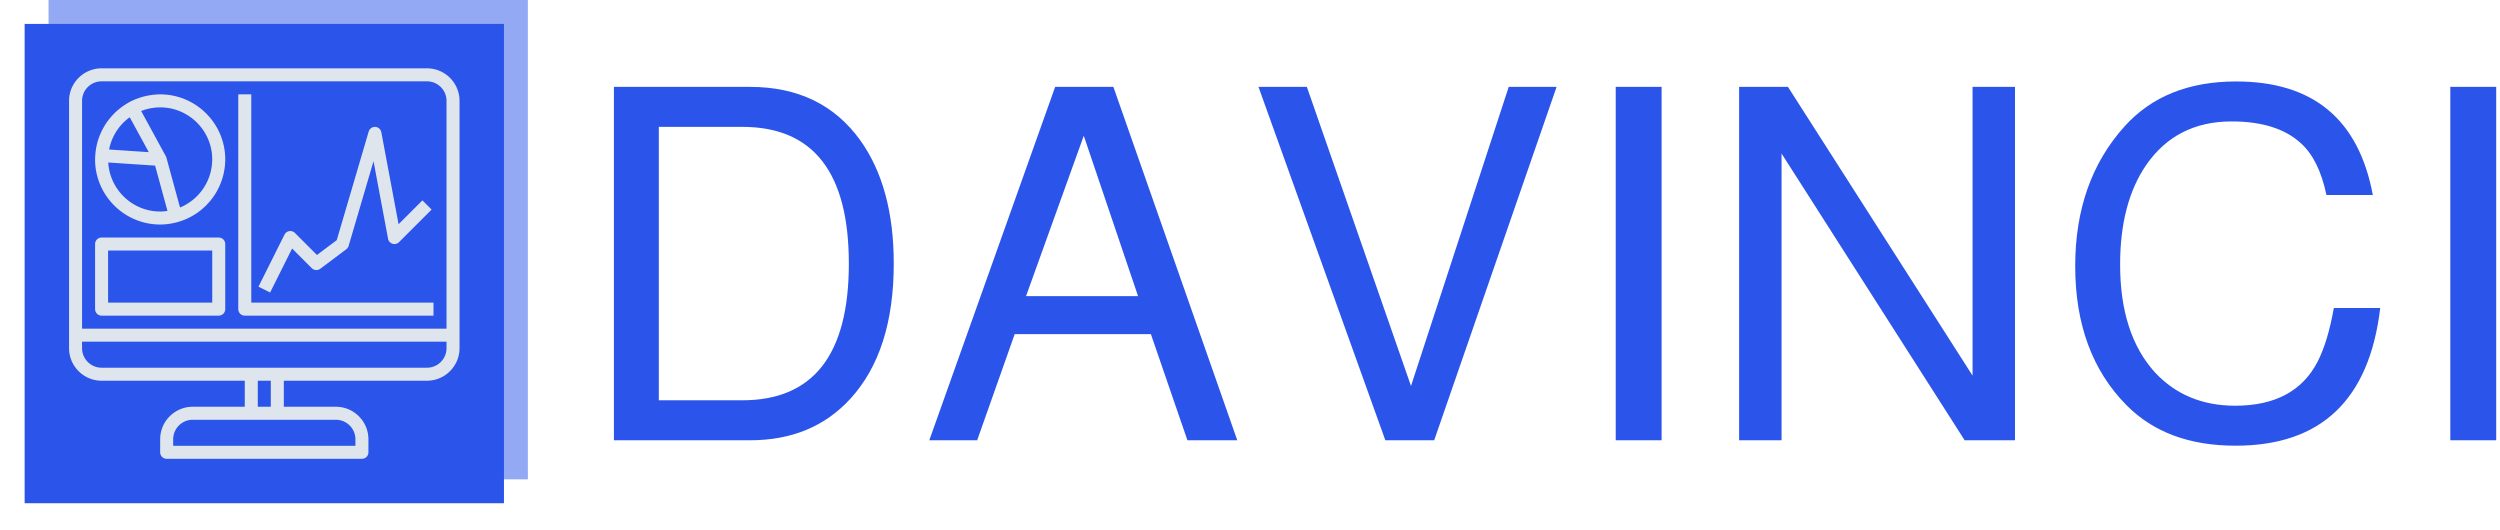 <svg xmlns="http://www.w3.org/2000/svg" version="1.1" xmlns:xlink="http://www.w3.org/1999/xlink" xmlns:svgjs="http://svgjs.dev/svgjs" width="2000" height="424" viewBox="0 0 2000 424"><g transform="matrix(1,0,0,1,-1.212,-1.136)"><svg viewBox="0 0 396 84" data-background-color="#dee5ed" preserveAspectRatio="xMidYMid meet" height="424" width="2000" xmlns="http://www.w3.org/2000/svg" xmlns:xlink="http://www.w3.org/1999/xlink"><g id="tight-bounds" transform="matrix(1,0,0,1,0.24,0.225)"><svg viewBox="0 0 395.52 83.55" height="83.55" width="395.52"><g><svg viewBox="0 0 524.352 110.765" height="83.55" width="395.52"><g transform="matrix(1,0,0,1,128.832,17.116)"><svg viewBox="0 0 395.52 76.532" height="76.532" width="395.52"><g id="textblocktransform"><svg viewBox="0 0 395.52 76.532" height="76.532" width="395.52" id="textblock"><g><svg viewBox="0 0 395.52 76.532" height="76.532" width="395.52"><g transform="matrix(1,0,0,1,0,0)"><svg width="395.52" viewBox="4.35 -36.35 190.69 36.9" height="76.532" data-palette-color="#2b55ea"><path d="M18.15 0L4.35 0 4.35-35.8 18.15-35.8Q25.4-35.8 29.3-30.4L29.3-30.4Q32.7-25.65 32.7-17.9L32.7-17.9Q32.7-9 28.3-4.2L28.3-4.2Q24.45 0 18.15 0L18.15 0ZM8.9-31.75L8.9-4.05 17.35-4.05Q28.15-4.05 28.15-17.9L28.15-17.9Q28.15-31.75 17.35-31.75L17.35-31.75 8.9-31.75ZM62.45 0L58.75-10.75 44.95-10.75 41.15 0 36.3 0 49.05-35.8 54.95-35.8 67.5 0 62.45 0ZM46.1-14.6L57.45-14.6 51.95-30.85 46.1-14.6ZM99.85-35.8L87.45 0 82.5 0 69.65-35.8 74.55-35.8 85.1-5.5 95-35.8 99.85-35.8ZM105.84-35.8L110.49-35.8 110.49 0 105.84 0 105.84-35.8ZM141.99-35.8L146.29-35.8 146.29 0 141.19 0 122.64-29.05 122.64 0 118.34 0 118.34-35.8 123.29-35.8 141.99-6.55 141.99-35.8ZM182.54-24.85L182.54-24.85 177.84-24.85Q177.09-28.45 175.24-30.1L175.24-30.1Q172.84-32.3 168.24-32.3L168.24-32.3Q162.64-32.3 159.59-27.9L159.59-27.9Q156.94-24.05 156.94-17.8L156.94-17.8Q156.94-10.75 160.49-6.85L160.49-6.85Q163.64-3.5 168.59-3.5L168.59-3.5Q174.64-3.5 176.94-7.95L176.94-7.95Q177.99-10 178.59-13.4L178.59-13.4 183.29-13.4Q181.64 0.55 168.64 0.55L168.64 0.55Q161.64 0.55 157.59-3.55L157.59-3.55Q152.39-8.8 152.39-17.65L152.39-17.65Q152.39-26.25 157.39-31.8L157.39-31.8Q161.49-36.35 168.69-36.35L168.69-36.35Q180.39-36.35 182.54-24.85ZM190.39-35.8L195.04-35.8 195.04 0 190.39 0 190.39-35.8Z" opacity="1" transform="matrix(1,0,0,1,0,0)" fill="#2b55ea" class="wordmark-text-0" data-fill-palette-color="primary" id="text-0"></path></svg></g></svg></g></svg></g></svg></g><g><svg viewBox="0 0 110.765 110.765" height="110.765" width="110.765"><g><svg></svg></g><g id="icon-0"><svg viewBox="0 0 110.765 110.765" height="110.765" width="110.765"><g><rect width="100.714" height="100.714" x="5.025" y="5.025" fill="#2b55ea" data-fill-palette-color="accent"></rect><rect width="100.714" height="100.714" x="10.051" y="-3.552713678800501e-15" fill="#2b55ea" opacity="0.5" data-fill-palette-color="accent"></rect></g><g transform="matrix(1,0,0,1,14.358,14.358)"><svg viewBox="0 0 82.048 82.048" height="82.048" width="82.048"><g><svg xmlns="http://www.w3.org/2000/svg" xmlns:xlink="http://www.w3.org/1999/xlink" version="1.1" x="0" y="0" viewBox="2 2 60 60" style="enable-background:new 0 0 64 64;" xml:space="preserve" height="82.048" width="82.048" class="icon-dxe-0" data-fill-palette-color="quaternary" id="dxe-0"><path d="M16 26A10 10 0 0 0 18.609 25.643L18.629 25.64 18.669 25.627A10 10 0 0 0 19.516 25.35C19.725 25.271 19.932 25.187 20.134 25.095 20.197 25.066 20.259 25.035 20.322 25.004 20.52 24.909 20.716 24.812 20.906 24.704 20.946 24.681 20.984 24.655 21.024 24.632 21.443 24.387 21.844 24.116 22.221 23.815L22.264 23.783C22.411 23.665 22.55 23.538 22.69 23.411 22.768 23.341 22.847 23.272 22.923 23.2 23.053 23.075 23.177 22.945 23.3 22.813 23.375 22.732 23.45 22.652 23.522 22.569 23.641 22.433 23.757 22.294 23.869 22.151 23.934 22.068 23.995 21.984 24.057 21.899 24.168 21.748 24.278 21.596 24.381 21.439 24.426 21.37 24.467 21.297 24.51 21.227A10 10 0 0 0 25.357 19.499C25.401 19.381 25.447 19.263 25.487 19.143 25.537 18.994 25.58 18.842 25.623 18.69A9.6 9.6 0 0 0 25.911 17.275C25.926 17.16 25.944 17.047 25.954 16.931 25.982 16.624 26 16.314 26 16 26 10.486 21.514 6 16 6 15.607 6 15.222 6.029 14.841 6.073 14.737 6.085 14.635 6.105 14.532 6.12A10 10 0 0 0 13.349 6.368 10 10 0 0 0 12.565 6.621C12.457 6.661 12.347 6.697 12.24 6.74A10 10 0 0 0 11.253 7.201C11.239 7.209 11.224 7.214 11.21 7.221L11.209 7.222C11.152 7.253 11.102 7.293 11.046 7.325 10.786 7.474 10.533 7.632 10.288 7.803 10.15 7.899 10.019 8.001 9.887 8.103 9.73 8.225 9.576 8.352 9.426 8.483 9.285 8.607 9.145 8.73 9.011 8.86S8.753 9.129 8.628 9.267A10 10 0 0 0 8.066 9.937 10 10 0 0 0 7.667 10.484C7.58 10.616 7.502 10.753 7.421 10.889A10 10 0 0 0 6.911 11.854C6.775 12.151 6.654 12.454 6.547 12.765 6.534 12.803 6.518 12.84 6.505 12.878A10 10 0 0 0 6.034 15.318L6.032 15.336 6.033 15.344C6.019 15.562 6 15.778 6 16 6 21.514 10.486 26 16 26M8.591 12.995C8.649 12.849 8.718 12.709 8.785 12.568 8.833 12.467 8.879 12.363 8.931 12.264 8.979 12.173 9.032 12.087 9.083 11.998 9.166 11.856 9.248 11.713 9.339 11.576 9.374 11.524 9.412 11.474 9.448 11.422 9.562 11.259 9.68 11.098 9.805 10.944L9.888 10.847C10.026 10.684 10.169 10.525 10.319 10.373L10.408 10.287A8 8 0 0 1 10.874 9.864C10.917 9.828 10.963 9.794 11.007 9.758 11.11 9.675 11.218 9.598 11.325 9.52L12.229 11.176 14.25 14.88 8.155 14.473A8 8 0 0 1 8.545 13.118C8.561 13.078 8.574 13.036 8.591 12.995M8.024 16.47L15.223 16.95 17.122 23.912C16.754 23.964 16.382 24 16 24 11.748 24 8.269 20.662 8.024 16.47M24 16A8 8 0 0 1 23.882 17.32 8 8 0 0 1 23.178 19.51 8 8 0 0 1 21.957 21.321L21.871 21.416A8 8 0 0 1 20.156 22.822L20.074 22.872A8 8 0 0 1 19.052 23.387L16.966 15.737A1 1 0 0 0 16.879 15.521L13.082 8.559A7 7 0 0 1 13.373 8.452C13.485 8.413 13.597 8.371 13.711 8.337 13.836 8.3 13.964 8.27 14.091 8.239 14.214 8.209 14.337 8.175 14.461 8.151 14.601 8.124 14.744 8.106 14.886 8.086 14.998 8.07 15.11 8.049 15.223 8.038 15.478 8.015 15.737 8 16 8 20.411 8 24 11.589 24 16" fill="#dee5ed" data-fill-palette-color="quaternary"></path><path d="M57 2H7C4.243 2 2 4.243 2 7V45C2 47.757 4.243 50 7 50H29V54H21C18.243 54 16 56.243 16 59V61A1 1 0 0 0 17 62H47A1 1 0 0 0 48 61V59C48 56.243 45.757 54 43 54H35V50H57C59.757 50 62 47.757 62 45V7C62 4.243 59.757 2 57 2M7 4H57C58.654 4 60 5.346 60 7V42H4V7C4 5.346 5.346 4 7 4M46 59V60H18V59C18 57.346 19.346 56 21 56H43C44.654 56 46 57.346 46 59M33 54H31V50H33zM60 45C60 46.654 58.654 48 57 48H7C5.346 48 4 46.654 4 45V44H60z" fill="#dee5ed" data-fill-palette-color="quaternary"></path><path d="M29 40H58V38H30V6H28V39A1 1 0 0 0 29 40" fill="#dee5ed" data-fill-palette-color="quaternary"></path><path d="M7 40H25A1 1 0 0 0 26 39V29A1 1 0 0 0 25 28H7A1 1 0 0 0 6 29V39A1 1 0 0 0 7 40M8 30H24V38H8z" fill="#dee5ed" data-fill-palette-color="quaternary"></path><path d="M36.274 29.688L39.293 32.707A1 1 0 0 0 40.6 32.8L44.6 29.8C44.772 29.671 44.898 29.489 44.959 29.282L48.784 16.277 51.016 28.184A0.998 0.998 0 0 0 52.706 28.706L57.706 23.706 56.292 22.292 52.632 25.951 49.982 11.815A1 1 0 0 0 48.039 11.717L43.133 28.399 40.092 30.679 36.705 27.292A1 1 0 0 0 35.104 27.552L31.104 35.552 32.893 36.447z" fill="#dee5ed" data-fill-palette-color="quaternary"></path></svg></g></svg></g></svg></g></svg></g></svg></g><defs></defs></svg><rect width="395.52" height="83.55" fill="none" stroke="none" visibility="hidden"></rect></g></svg></g></svg>